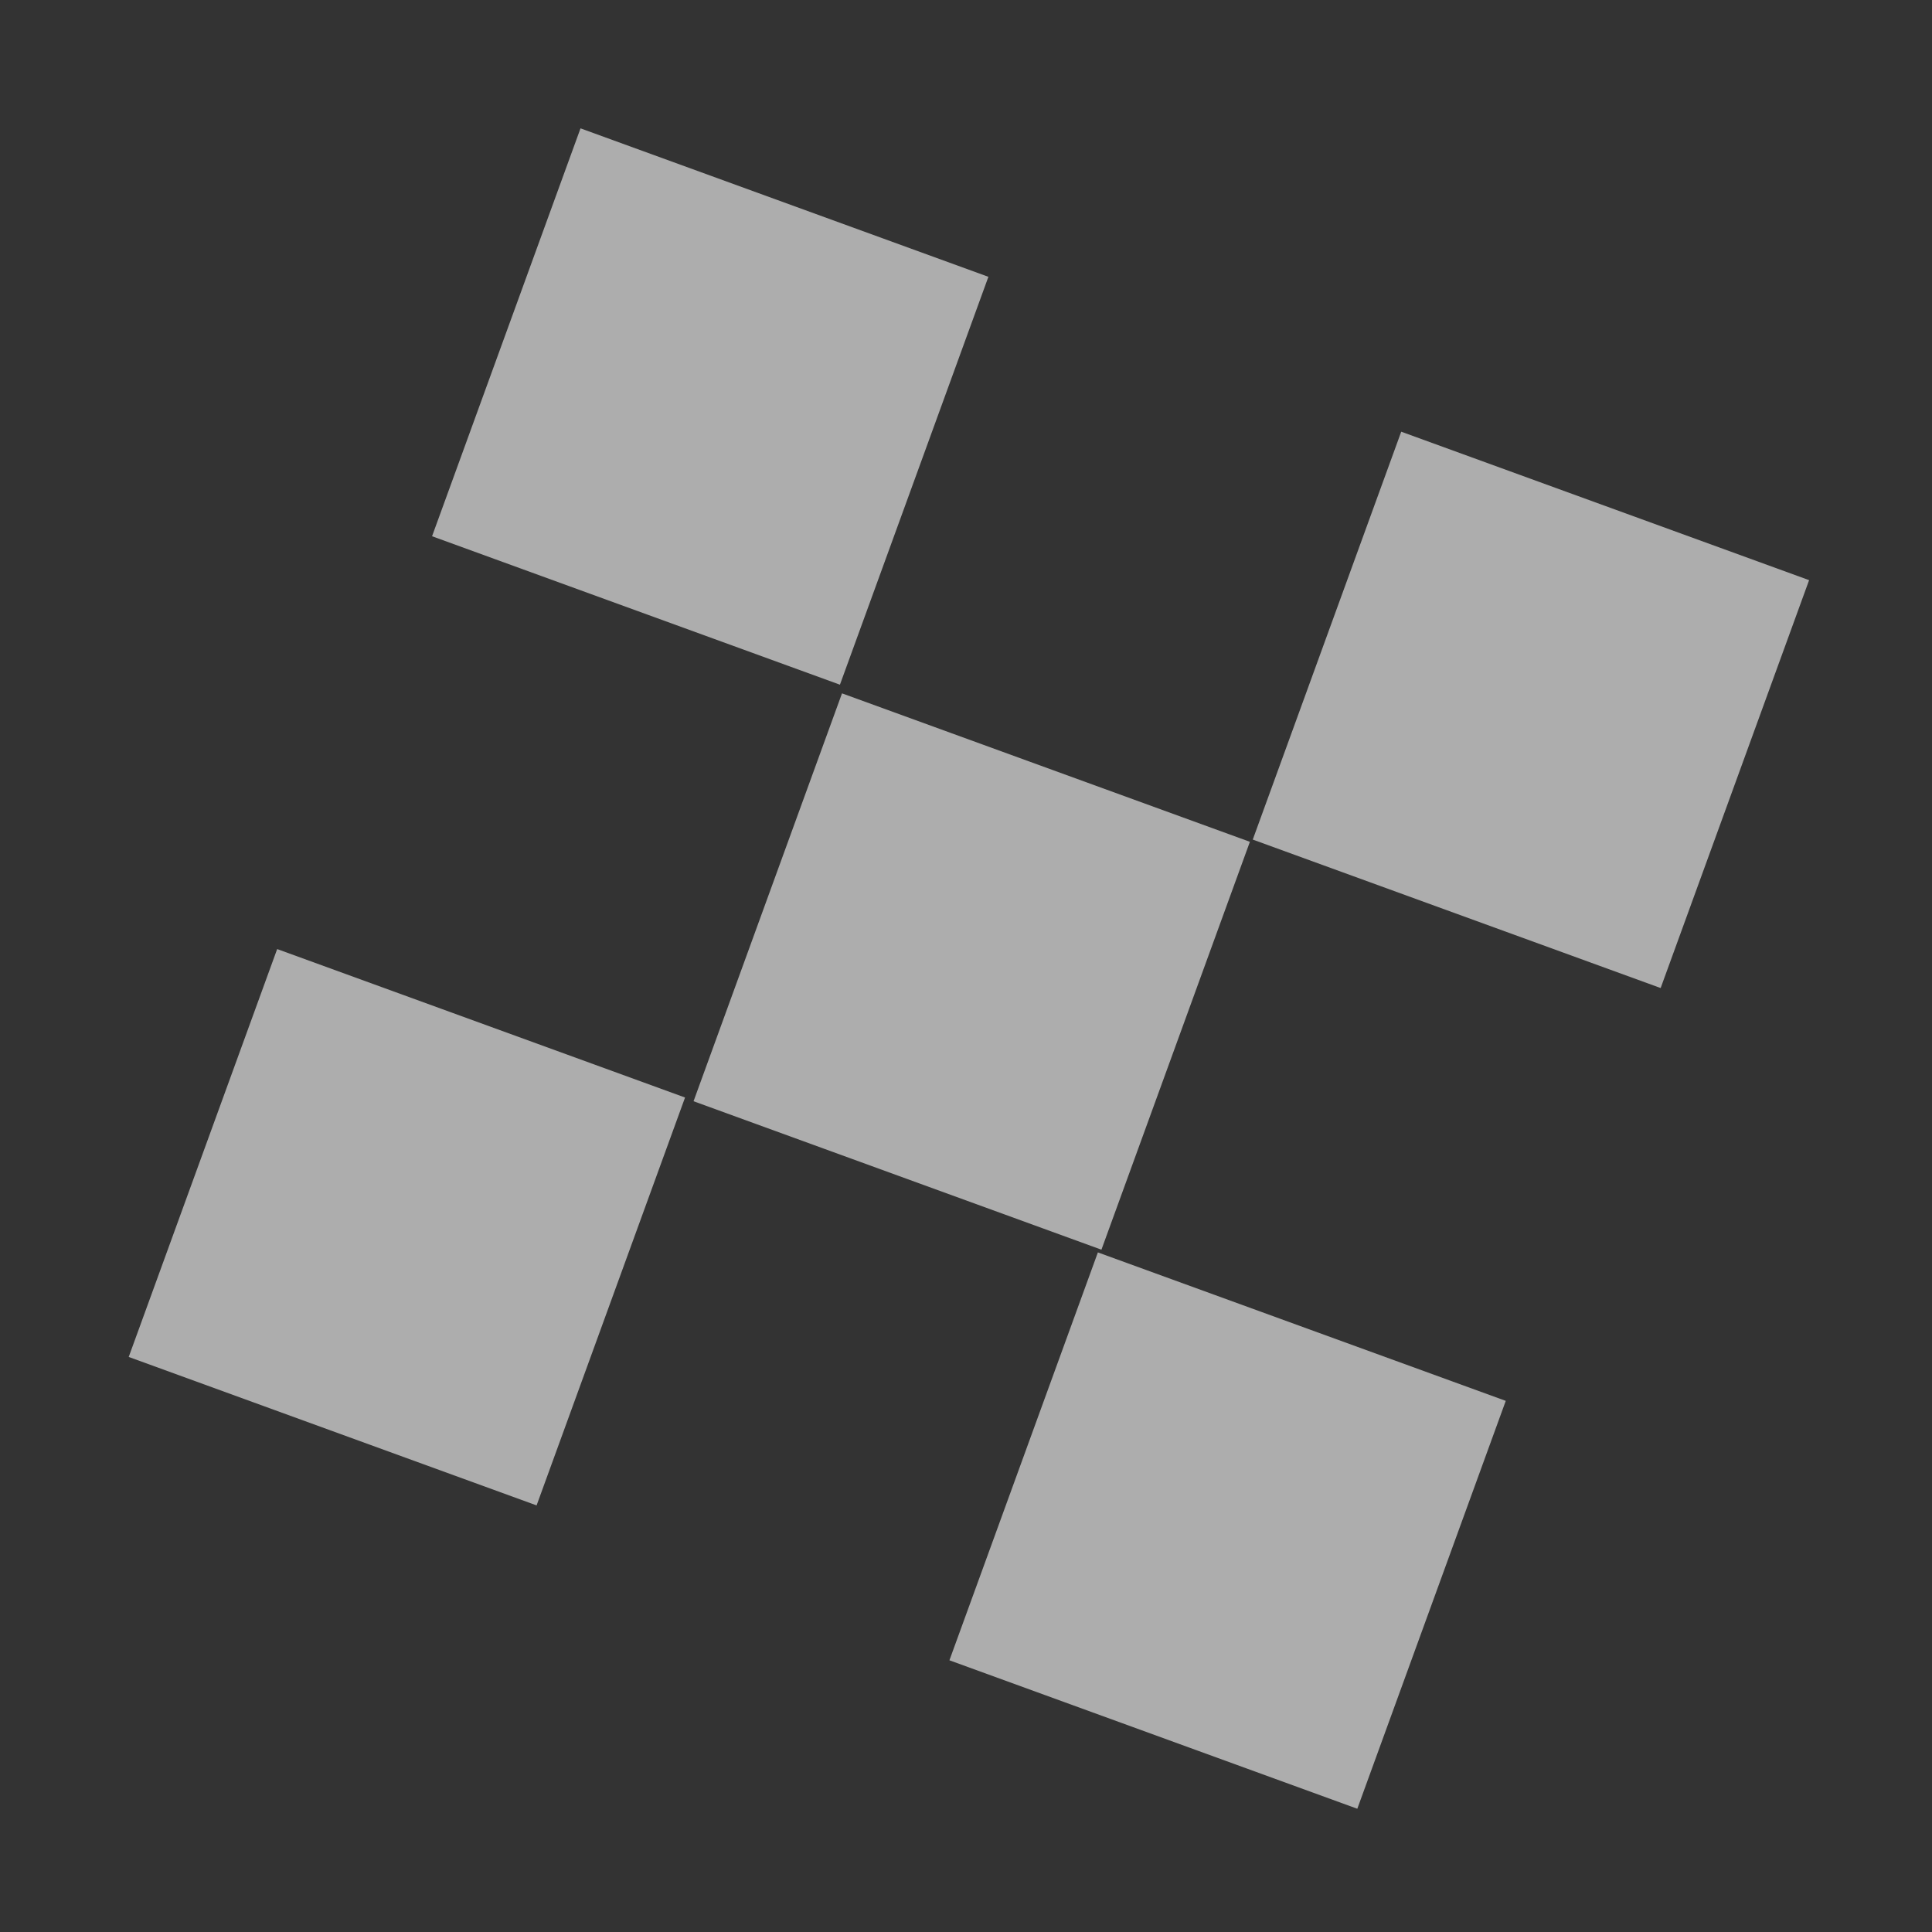 <?xml version="1.0" encoding="utf-8"?>
<!-- Generator: Adobe Illustrator 23.0.1, SVG Export Plug-In . SVG Version: 6.00 Build 0)  -->
<svg version="1.1" id="Layer_1" xmlns="http://www.w3.org/2000/svg" xmlns:xlink="http://www.w3.org/1999/xlink" x="0px" y="0px"
	 viewBox="0 0 300 300" style="enable-background:new 0 0 300 300;" xml:space="preserve">
<rect x="0" y="0" width="300" height="300" fill="#333333" stroke="none"/>
<style type="text/css">
	.st0{opacity:0.6;}
	.st1{fill-rule:evenodd;clip-rule:evenodd;fill:#FFFFFF;}
</style>
<title>favicon</title>
<desc>Created with Sketch.</desc>
<g id="favicon" class="st0">
	
		<g id="Group" transform="translate(150.414, 150.414) rotate(20) translate(-150.414, -150.414) translate(47.884, 47.884)">
		
			<rect id="Rectangle" x="1.2" y="0.5" transform="matrix(2.259292e-06 1 -1 2.259292e-06 69.165 -0.67)" class="st1" width="67.4" height="67.4"/>
		
			<rect id="Rectangle-Copy" x="69.4" y="69.1" transform="matrix(2.259292e-06 1 -1 2.259292e-06 205.927 -0.316)" class="st1" width="67.4" height="67.4"/>
		
			<rect id="Rectangle-Copy-4" x="0.5" y="136.4" transform="matrix(2.259292e-06 1 -1 2.259292e-06 204.389 135.894)" class="st1" width="67.4" height="67.4"/>
		
			<rect id="Rectangle-Copy-3" x="136.4" y="137.1" transform="matrix(2.259292e-06 1 -1 2.259292e-06 340.953 0.67)" class="st1" width="67.4" height="67.4"/>
		
			<rect id="Rectangle-Copy-2" x="137.1" y="1.2" transform="matrix(2.259292e-06 1 -1 2.259292e-06 205.729 -135.894)" class="st1" width="67.4" height="67.4"/>
	</g>
</g>
</svg>
